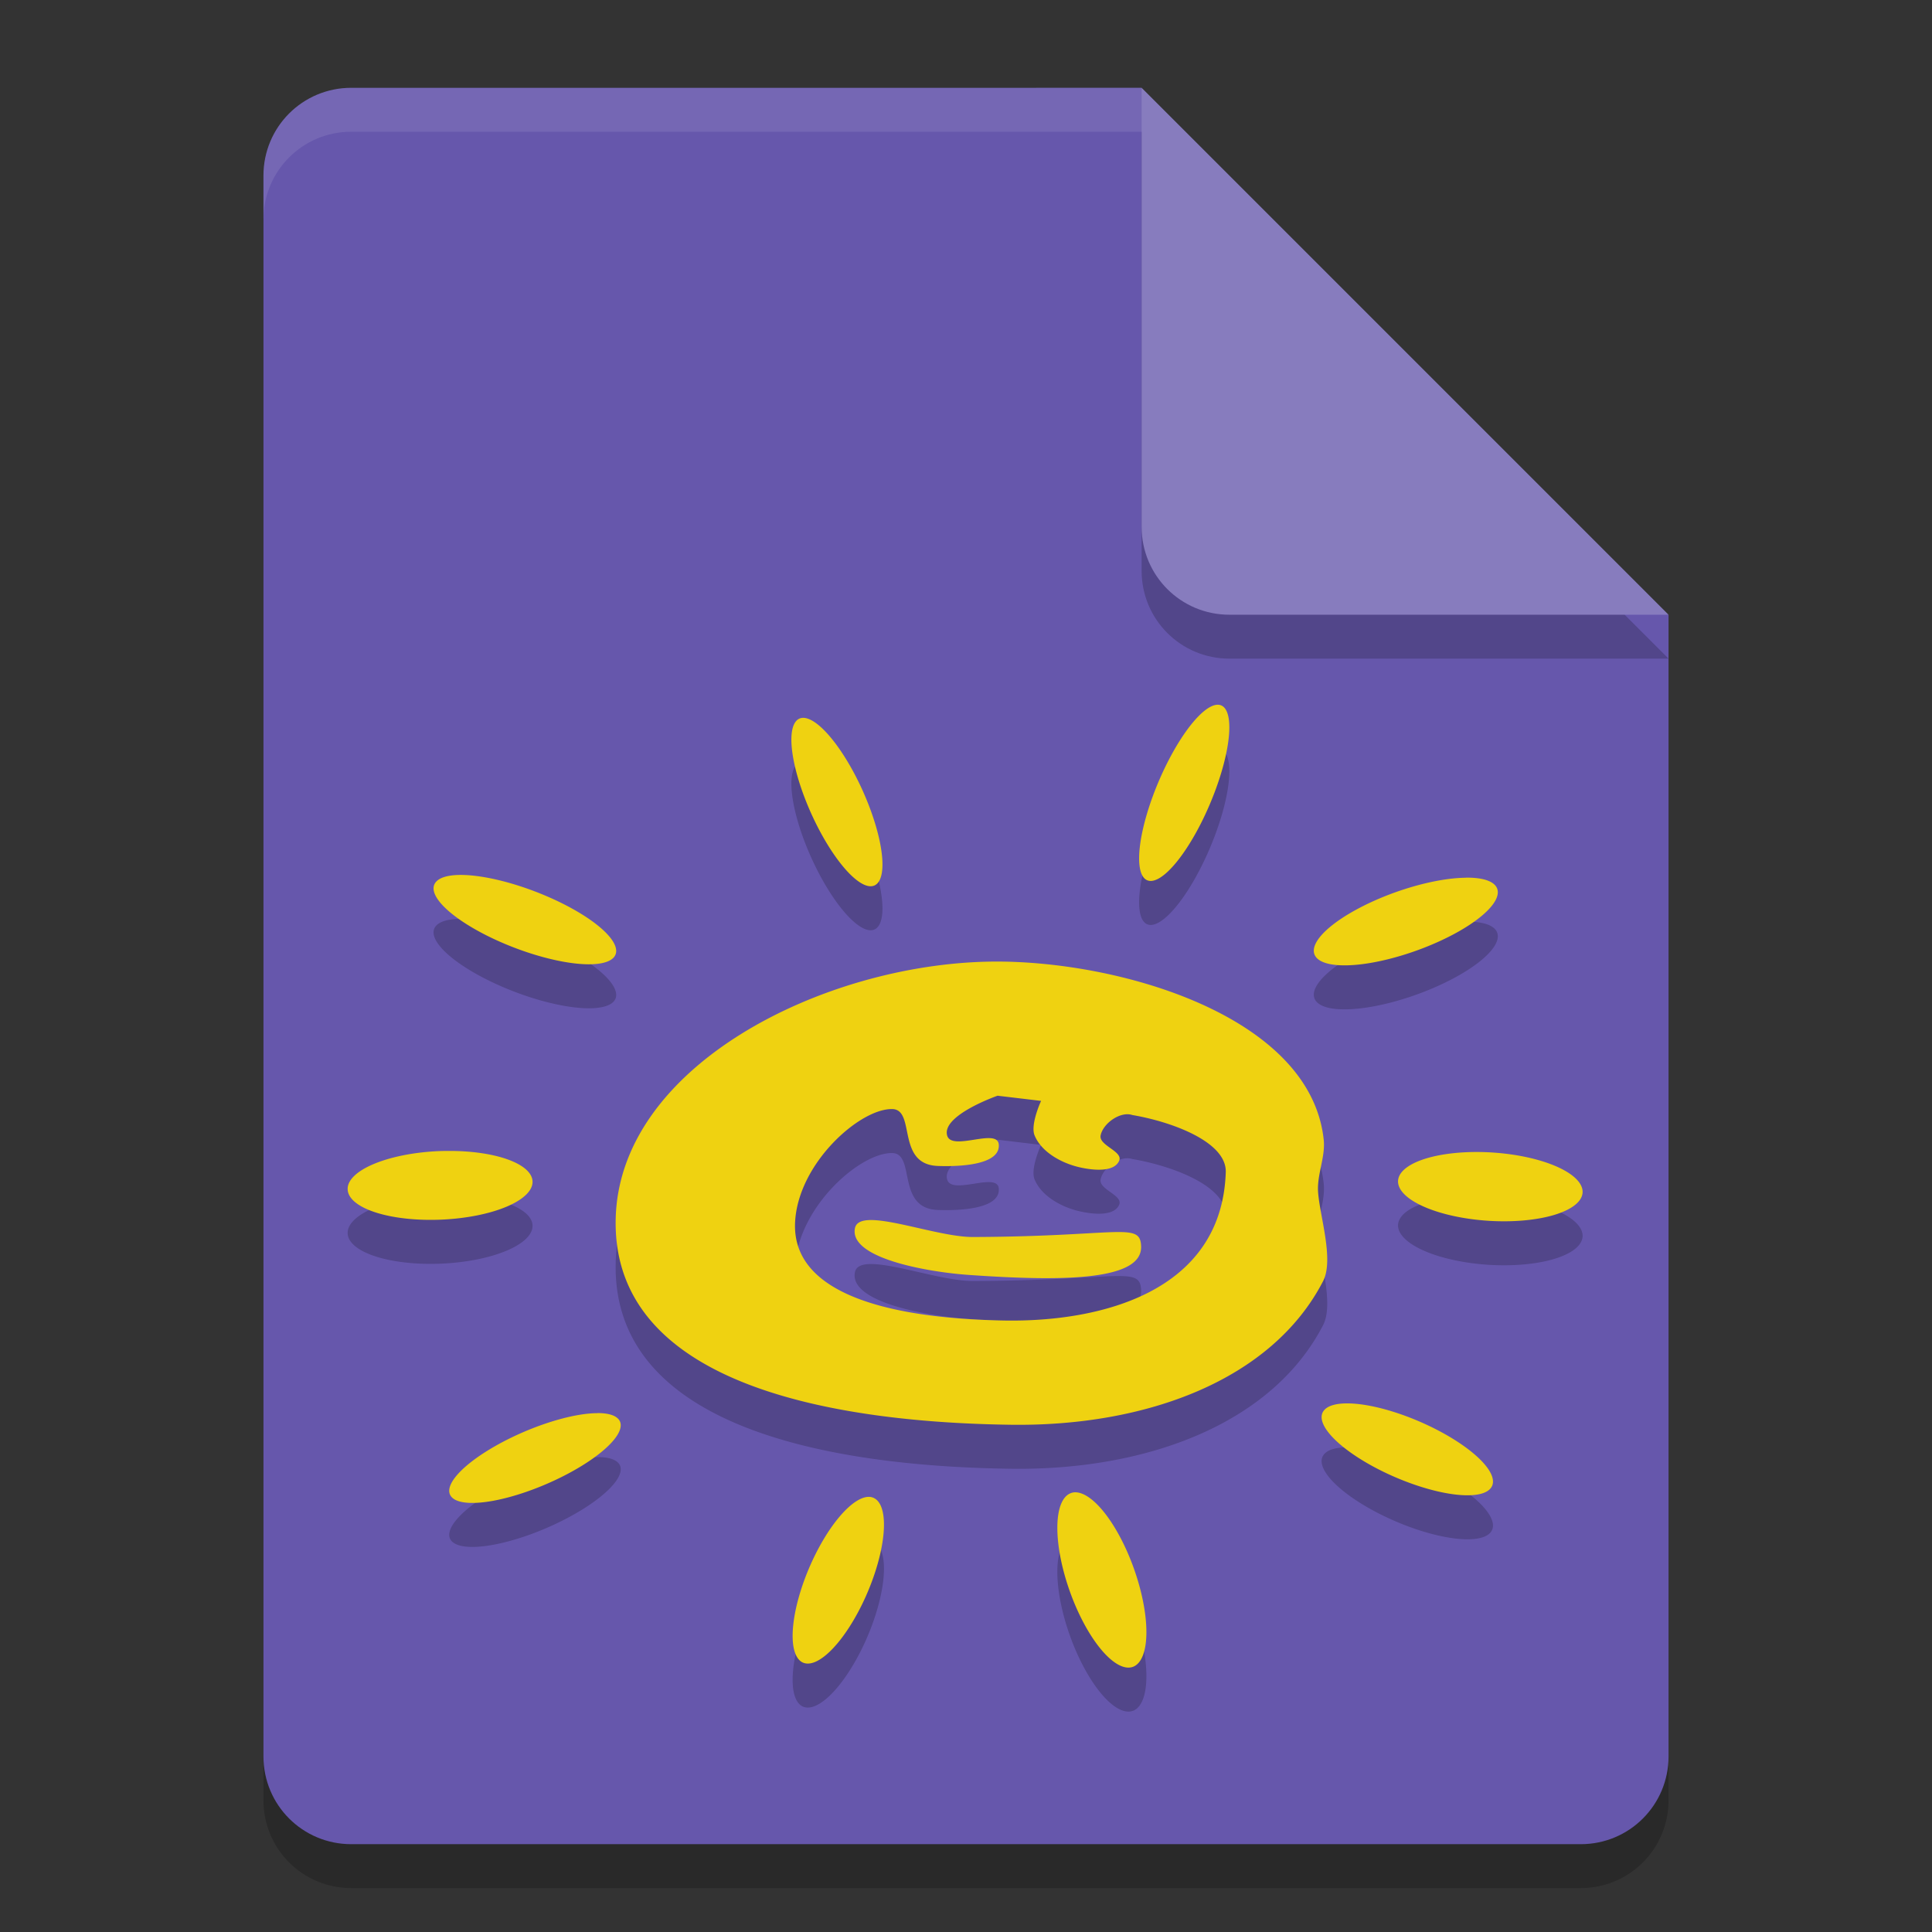 <svg width="22" height="22" version="1.1" xmlns="http://www.w3.org/2000/svg">
 <rect width="100%" height="100%" fill="#333333" stroke="none"/>
 <g transform="translate(-1,-1)">
  <path d="m5 2.5c-0.554 0-1 0.446-1 1v18c0 0.554 0.446 1 1 1h14c0.554 0 1-0.446 1-1v-13l-6-6z" style="opacity:.2"/>
  <path d="m5 2c-0.554 0-1 0.446-1 1v18c0 0.554 0.446 1 1 1h14c0.554 0 1-0.446 1-1v-13l-5-1-1-5z" style="fill:#6657ac"/>
  <path d="m20 8.5-6-6v5c0 0.554 0.446 1 1 1z" style="opacity:.2"/>
  <path d="m20 8-6-6v5c0 0.554 0.446 1 1 1z" style="fill:#877cbe"/>
  <path d="m5 2c-0.554 0-1 0.446-1 1v0.5c0-0.554 0.446-1 1-1h9v-0.5z" style="fill:#ffffff;opacity:.1"/>
  <path d="m14.863 9.526a0.319 1.081 22.943 0 0-0.564 0.648 0.319 1.081 22.943 0 0-0.293 1.293 0.319 1.081 22.943 0 0 0.666-0.584 0.319 1.081 22.943 0 0 0.291-1.293 0.319 1.081 22.943 0 0-0.1-0.064zm-4.73 0.15a1.042 0.32 65.713 0 0-0.08 0.053 1.042 0.32 65.713 0 0 0.277 1.225 1.042 0.32 65.713 0 0 0.678 0.584 1.042 0.32 65.713 0 0-0.277-1.223 1.042 0.32 65.713 0 0-0.598-0.639zm-3.932 1.789a1.106 0.341 20.997 0 0-0.236 0.078 1.106 0.341 20.997 0 0 0.777 0.703 1.106 0.341 20.997 0 0 1.248 0.156 1.106 0.341 20.997 0 0-0.777-0.701 1.106 0.341 20.997 0 0-1.012-0.236zm11.49 0.031a0.353 1.105 70.288 0 0-0.881 0.195 0.353 1.105 70.288 0 0-0.83 0.701 0.353 1.105 70.288 0 0 1.229-0.096 0.353 1.105 70.288 0 0 0.828-0.699 0.353 1.105 70.288 0 0-0.346-0.102zm-5.41 0.955c-1.911 0.028-4.229 1.185-4.27 2.928-0.046 1.972 2.693 2.322 4.504 2.346 1.536 0.02 2.968-0.507 3.551-1.635 0.127-0.245-0.039-0.744-0.057-1.018-0.013-0.199 0.086-0.397 0.064-0.596-0.154-1.417-2.359-2.046-3.793-2.025zm0.078 1.527 0.496 0.059s-0.125 0.269-0.074 0.393c0.078 0.19 0.306 0.316 0.512 0.363 0.148 0.034 0.392 0.061 0.451-0.074 0.047-0.109-0.234-0.173-0.211-0.289 0.027-0.137 0.225-0.278 0.361-0.232 0.439 0.074 1.076 0.302 1.064 0.652-0.046 1.362-1.422 1.707-2.523 1.688-1.11-0.02-2.43-0.231-2.381-1.125 0.037-0.669 0.738-1.289 1.105-1.283 0.273 0.004 0.041 0.631 0.521 0.648 0.246 0.009 0.715-0.01 0.693-0.246-0.018-0.191-0.538 0.084-0.588-0.102-0.062-0.23 0.572-0.451 0.572-0.451zm-6.262 0.629a0.39 1.054 87.46 0 0-0.105 2e-3 0.39 1.054 87.46 0 0-1.033 0.438 0.39 1.054 87.46 0 0 1.072 0.342 0.39 1.054 87.46 0 0 1.033-0.438 0.39 1.054 87.46 0 0-0.967-0.344zm11.721 0.012a1.054 0.39 3.713 0 0-0.898 0.326 1.054 0.39 3.713 0 0 1.023 0.457 1.054 0.39 3.713 0 0 1.078-0.318 1.054 0.39 3.713 0 0-1.023-0.459 1.054 0.39 3.713 0 0-0.18-0.006zm-6.912 0.775c-0.094 0.002-0.156 0.028-0.17 0.09-0.075 0.346 0.833 0.503 1.299 0.535 1.111 0.078 1.975 0.058 1.959-0.328-0.012-0.28-0.245-0.11-1.916-0.104-0.332 0.001-0.891-0.199-1.172-0.193zm5.461 2.088a1.051 0.345 23.29 0 0-0.291 0.08 1.051 0.345 23.29 0 0 0.729 0.723 1.051 0.345 23.29 0 0 1.17 0.162 1.051 0.345 23.29 0 0-0.727-0.721 1.051 0.345 23.29 0 0-0.881-0.244zm-8.566 0.111a0.323 1.053 66.744 0 0-0.984 0.281 0.323 1.053 66.744 0 0-0.662 0.686 0.323 1.053 66.744 0 0 1.209-0.225 0.323 1.053 66.744 0 0 0.664-0.688 0.323 1.053 66.744 0 0-0.227-0.055zm5.426 0.902a1.05 0.388 70.393 0 0-0.037 0.01 1.05 0.388 70.393 0 0-2e-3 1.133 1.05 0.388 70.393 0 0 0.717 0.842 1.05 0.388 70.393 0 0 2e-3 -1.131 1.05 0.388 70.393 0 0-0.68-0.854zm-2.326 0.051a0.361 1.021 23.138 0 0-0.67 0.77 0.361 1.021 23.138 0 0-0.1 1.111 0.361 1.021 23.138 0 0 0.729-0.75 0.361 1.021 23.138 0 0 0.1-1.113 0.361 1.021 23.138 0 0-0.059-0.018z" style="opacity:.2"/>
  <path d="m14.863 9.025a0.319 1.081 22.943 0 0-0.564 0.648 0.319 1.081 22.943 0 0-0.293 1.293 0.319 1.081 22.943 0 0 0.666-0.584 0.319 1.081 22.943 0 0 0.291-1.293 0.319 1.081 22.943 0 0-0.1-0.064zm-4.73 0.15a1.042 0.32 65.713 0 0-0.08 0.053 1.042 0.32 65.713 0 0 0.277 1.225 1.042 0.32 65.713 0 0 0.678 0.584 1.042 0.32 65.713 0 0-0.277-1.223 1.042 0.32 65.713 0 0-0.598-0.639zm-3.932 1.789a1.106 0.341 20.997 0 0-0.236 0.078 1.106 0.341 20.997 0 0 0.777 0.703 1.106 0.341 20.997 0 0 1.248 0.156 1.106 0.341 20.997 0 0-0.777-0.701 1.106 0.341 20.997 0 0-1.012-0.236zm11.49 0.031a0.353 1.105 70.288 0 0-0.881 0.195 0.353 1.105 70.288 0 0-0.83 0.701 0.353 1.105 70.288 0 0 1.229-0.096 0.353 1.105 70.288 0 0 0.828-0.699 0.353 1.105 70.288 0 0-0.346-0.102zm-5.41 0.955c-1.911 0.028-4.229 1.185-4.27 2.928-0.046 1.972 2.693 2.322 4.504 2.346 1.536 0.02 2.968-0.507 3.551-1.635 0.127-0.245-0.039-0.744-0.057-1.018-0.013-0.199 0.086-0.397 0.064-0.596-0.154-1.417-2.359-2.046-3.793-2.025zm0.078 1.527 0.496 0.059s-0.125 0.269-0.074 0.393c0.078 0.19 0.306 0.316 0.512 0.363 0.148 0.034 0.392 0.061 0.451-0.074 0.047-0.109-0.234-0.173-0.211-0.289 0.027-0.137 0.225-0.278 0.361-0.232 0.439 0.074 1.076 0.302 1.064 0.652-0.046 1.362-1.422 1.707-2.523 1.688-1.11-0.02-2.43-0.231-2.381-1.125 0.037-0.669 0.738-1.289 1.105-1.283 0.273 0.004 0.041 0.631 0.521 0.648 0.246 0.009 0.715-0.01 0.693-0.246-0.018-0.191-0.538 0.084-0.588-0.102-0.062-0.23 0.572-0.451 0.572-0.451zm-6.262 0.629a0.39 1.054 87.46 0 0-0.105 2e-3 0.39 1.054 87.46 0 0-1.033 0.438 0.39 1.054 87.46 0 0 1.072 0.342 0.39 1.054 87.46 0 0 1.033-0.438 0.39 1.054 87.46 0 0-0.967-0.344zm11.721 0.012a1.054 0.39 3.713 0 0-0.898 0.326 1.054 0.39 3.713 0 0 1.023 0.457 1.054 0.39 3.713 0 0 1.078-0.318 1.054 0.39 3.713 0 0-1.023-0.459 1.054 0.39 3.713 0 0-0.18-0.006zm-6.912 0.775c-0.094 0.002-0.156 0.028-0.17 0.09-0.075 0.346 0.833 0.503 1.299 0.535 1.111 0.078 1.975 0.058 1.959-0.328-0.012-0.28-0.245-0.11-1.916-0.104-0.332 0.001-0.891-0.199-1.172-0.193zm5.461 2.088a1.051 0.345 23.29 0 0-0.291 0.08 1.051 0.345 23.29 0 0 0.729 0.723 1.051 0.345 23.29 0 0 1.17 0.162 1.051 0.345 23.29 0 0-0.727-0.721 1.051 0.345 23.29 0 0-0.881-0.244zm-8.566 0.111a0.323 1.053 66.744 0 0-0.984 0.281 0.323 1.053 66.744 0 0-0.662 0.686 0.323 1.053 66.744 0 0 1.209-0.225 0.323 1.053 66.744 0 0 0.664-0.688 0.323 1.053 66.744 0 0-0.227-0.055zm5.426 0.902a1.05 0.388 70.393 0 0-0.037 0.01 1.05 0.388 70.393 0 0-2e-3 1.133 1.05 0.388 70.393 0 0 0.717 0.842 1.05 0.388 70.393 0 0 2e-3 -1.131 1.05 0.388 70.393 0 0-0.68-0.854zm-2.326 0.051a0.361 1.021 23.138 0 0-0.67 0.77 0.361 1.021 23.138 0 0-0.1 1.111 0.361 1.021 23.138 0 0 0.729-0.75 0.361 1.021 23.138 0 0 0.1-1.113 0.361 1.021 23.138 0 0-0.059-0.018z" style="fill:#efd211"/>
 </g>
</svg>
